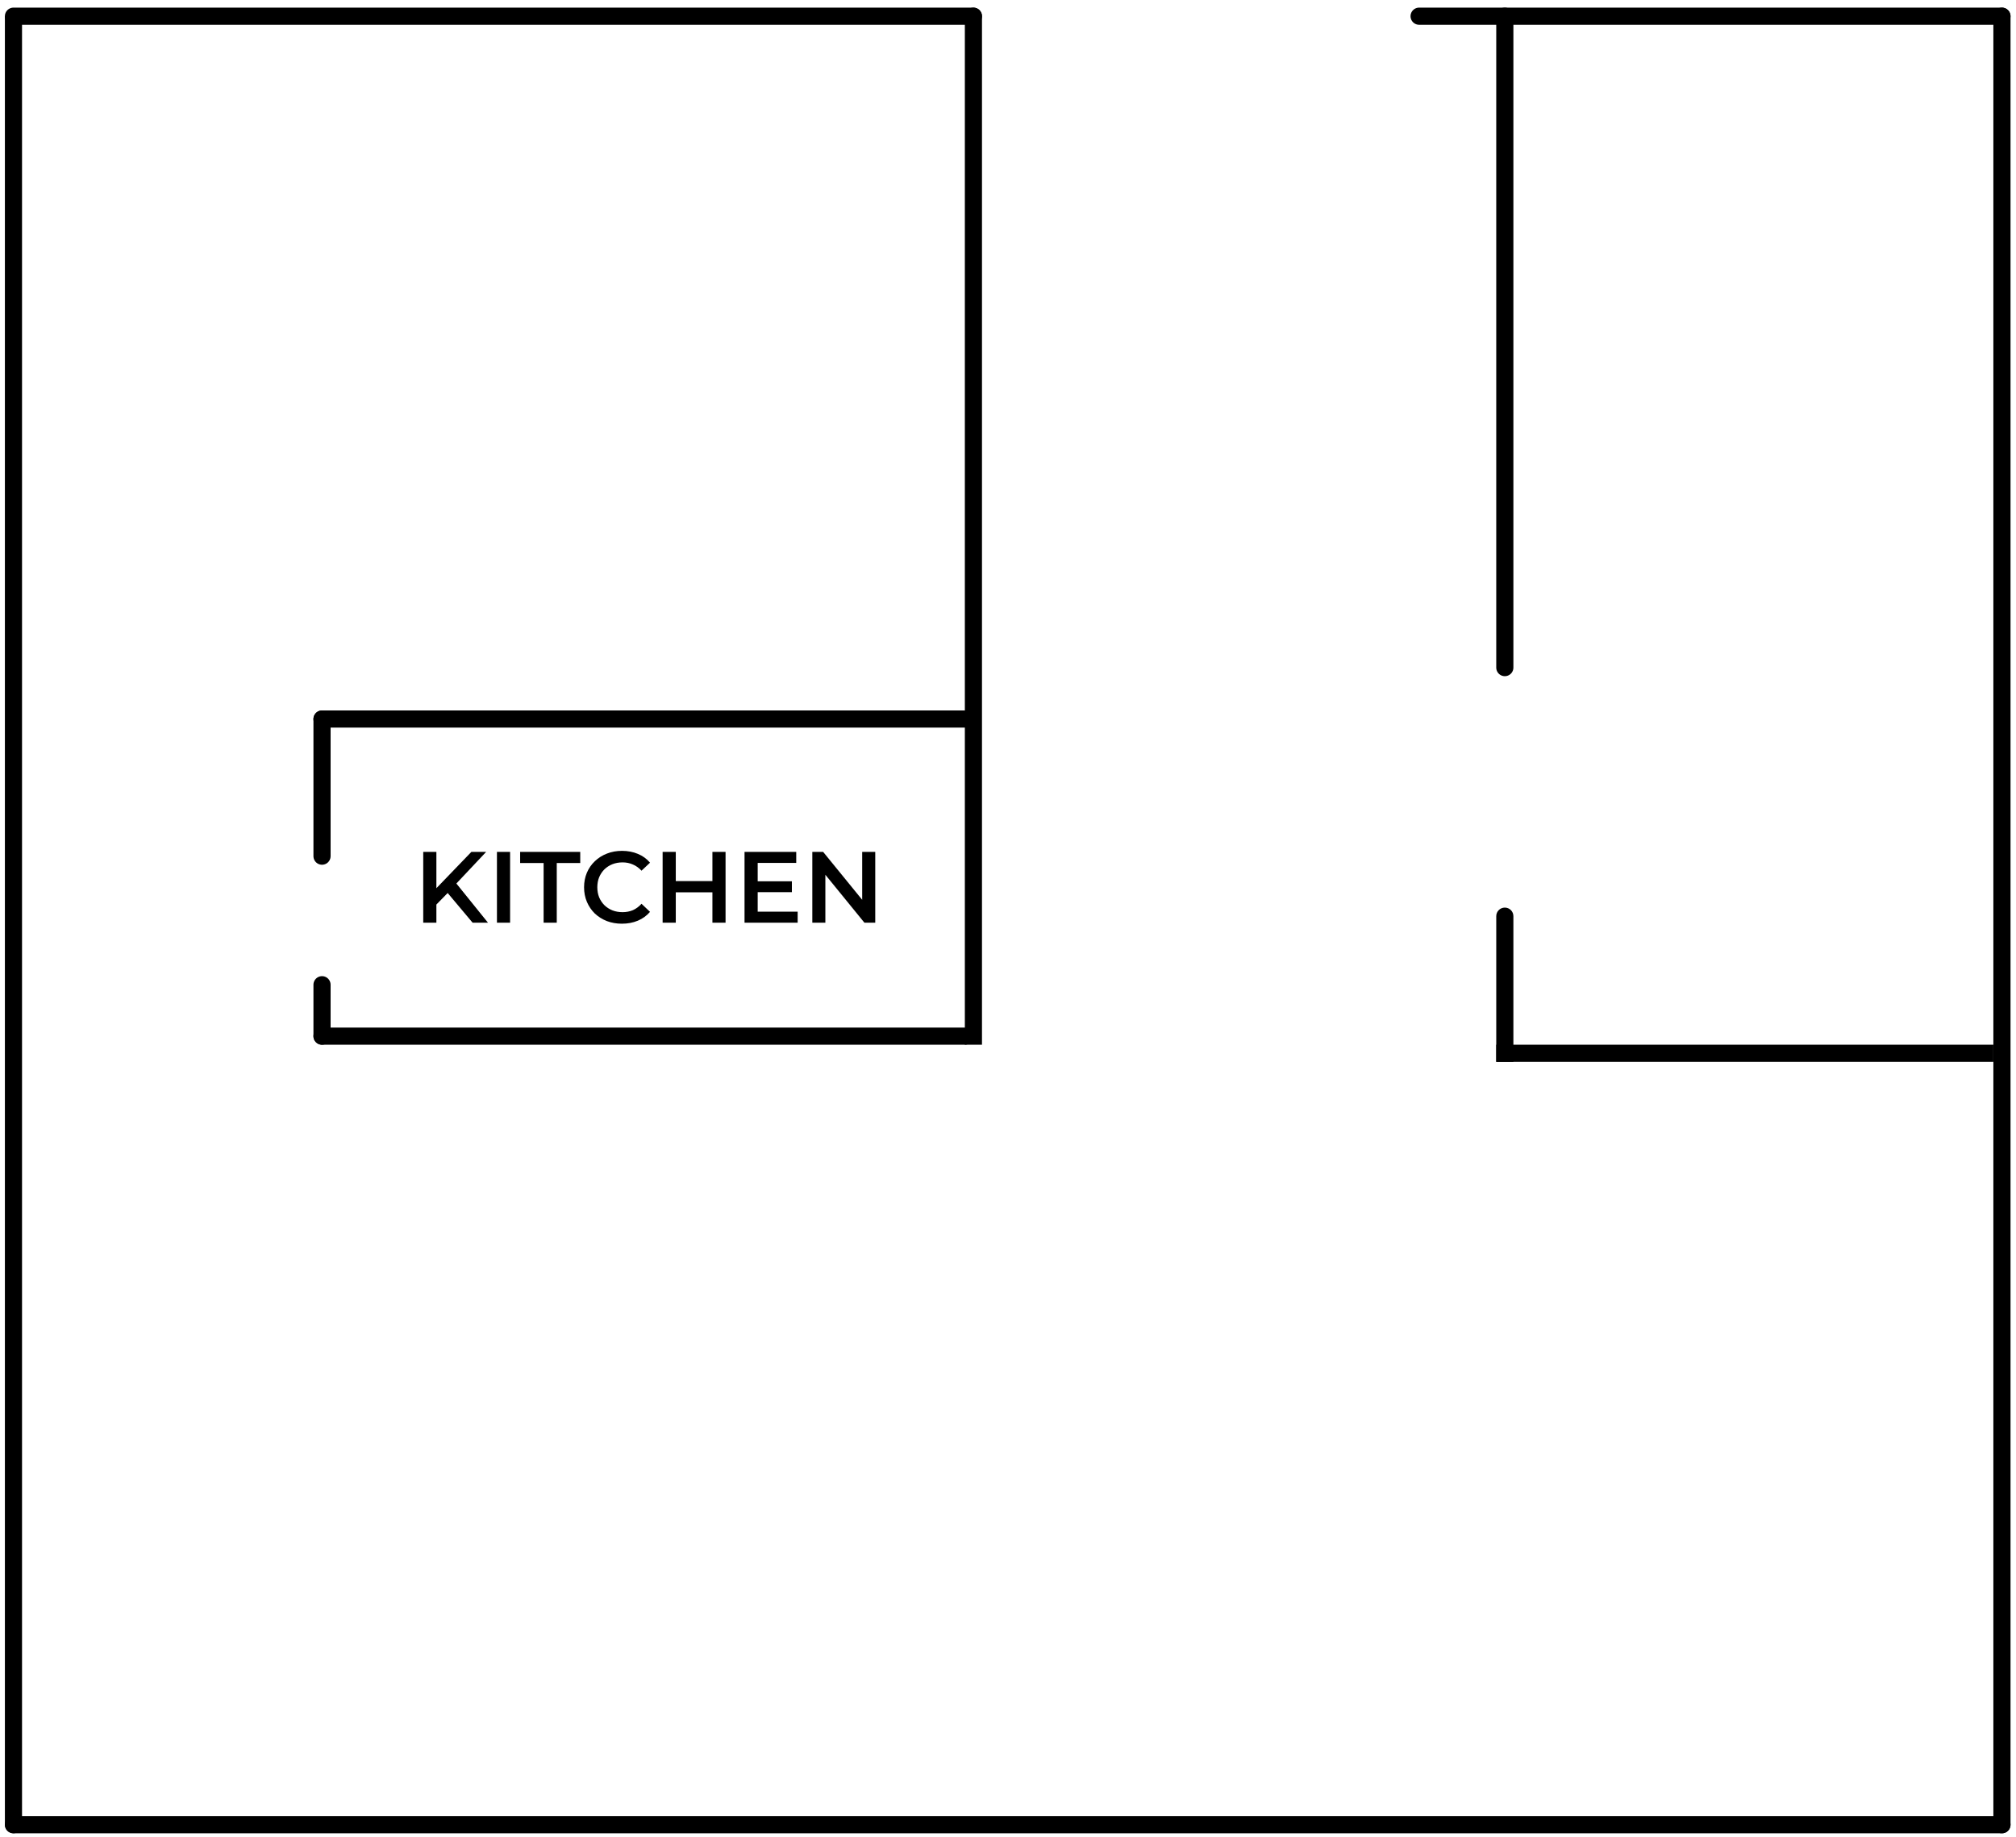 <svg width="180" height="164" viewBox="0 0 180 164" fill="none" xmlns="http://www.w3.org/2000/svg">
    <path d="M126.706 1.446H178.744" stroke="black" stroke-width="1.531" stroke-linecap="round"/>
    <path d="M178.745 1.446L178.745 162.918" stroke="black" stroke-width="1.531" stroke-linecap="round"/>
    <path d="M178.745 162.918L1.202 162.918" stroke="black" stroke-width="1.531" stroke-linecap="round"/>
    <path d="M1.202 1.446L86.912 1.446" stroke="black" stroke-width="1.531" stroke-linecap="round"/>
    <path d="M134.359 1.446L134.359 59.607" stroke="black" stroke-width="1.531" stroke-linecap="round"/>
    <path d="M135.124 81.799C135.124 81.376 134.782 81.034 134.359 81.034C133.936 81.034 133.594 81.376 133.594 81.799L135.124 81.799ZM133.594 81.799L133.594 94.808L135.124 94.808L135.124 81.799L133.594 81.799Z" fill="black"/>
    <line x1="133.594" y1="94.043" x2="177.979" y2="94.043" stroke="black" stroke-width="1.531"/>
    <path d="M87.677 1.446C87.677 1.024 87.335 0.681 86.912 0.681C86.49 0.681 86.147 1.024 86.147 1.446L87.677 1.446ZM86.147 1.446L86.147 93.279L87.677 93.279L87.677 1.446L86.147 1.446Z" fill="black"/>
    <path d="M28.752 92.513L86.147 92.513" stroke="black" stroke-width="1.531" stroke-linecap="round"/>
    <path d="M28.752 76.442L28.752 64.198" stroke="black" stroke-width="1.531" stroke-linecap="round"/>
    <path d="M28.752 92.513L28.752 87.921" stroke="black" stroke-width="1.531" stroke-linecap="round"/>
    <path d="M28.752 64.198L86.147 64.198" stroke="black" stroke-width="1.531" stroke-linecap="round"/>
    <path d="M0.437 162.918C0.437 163.341 0.78 163.683 1.202 163.683C1.625 163.683 1.967 163.341 1.967 162.918L0.437 162.918ZM1.967 162.918L1.967 1.446L0.437 1.446L0.437 162.918L1.967 162.918Z" fill="black"/>
    <path d="M38.837 80.891L38.774 79.5L42.089 76.059H43.408L40.653 78.985L40.002 79.699L38.837 80.891ZM37.789 82.382V76.059H38.963V82.382H37.789ZM42.197 82.382L39.776 79.5L40.553 78.642L43.57 82.382H42.197ZM44.37 82.382V76.059H45.544V82.382H44.37ZM48.537 82.382V77.052H46.441V76.059H51.807V77.052H49.711V82.382H48.537ZM55.527 82.472C55.045 82.472 54.597 82.394 54.181 82.237C53.772 82.075 53.413 81.849 53.106 81.56C52.805 81.265 52.57 80.918 52.401 80.521C52.233 80.124 52.149 79.69 52.149 79.22C52.149 78.751 52.233 78.317 52.401 77.919C52.57 77.522 52.808 77.179 53.115 76.89C53.422 76.595 53.781 76.369 54.19 76.212C54.6 76.05 55.048 75.968 55.536 75.968C56.054 75.968 56.527 76.059 56.954 76.239C57.382 76.414 57.743 76.676 58.038 77.025L57.279 77.739C57.051 77.492 56.795 77.308 56.512 77.188C56.228 77.061 55.921 76.998 55.59 76.998C55.259 76.998 54.955 77.052 54.678 77.161C54.407 77.269 54.169 77.423 53.964 77.621C53.766 77.82 53.609 78.055 53.495 78.326C53.386 78.597 53.332 78.895 53.332 79.22C53.332 79.545 53.386 79.844 53.495 80.115C53.609 80.385 53.766 80.62 53.964 80.819C54.169 81.018 54.407 81.171 54.678 81.28C54.955 81.388 55.259 81.442 55.59 81.442C55.921 81.442 56.228 81.382 56.512 81.262C56.795 81.135 57.051 80.946 57.279 80.693L58.038 81.415C57.743 81.758 57.382 82.02 56.954 82.201C56.527 82.382 56.051 82.472 55.527 82.472ZM63.608 76.059H64.782V82.382H63.608V76.059ZM60.338 82.382H59.163V76.059H60.338V82.382ZM63.698 79.672H60.238V78.669H63.698V79.672ZM67.56 78.687H70.704V79.654H67.56V78.687ZM67.651 81.397H71.219V82.382H66.476V76.059H71.092V77.043H67.651V81.397ZM72.528 82.382V76.059H73.494L77.46 80.927H76.981V76.059H78.147V82.382H77.18L73.214 77.513H73.693V82.382H72.528Z" fill="black"/>
</svg>
